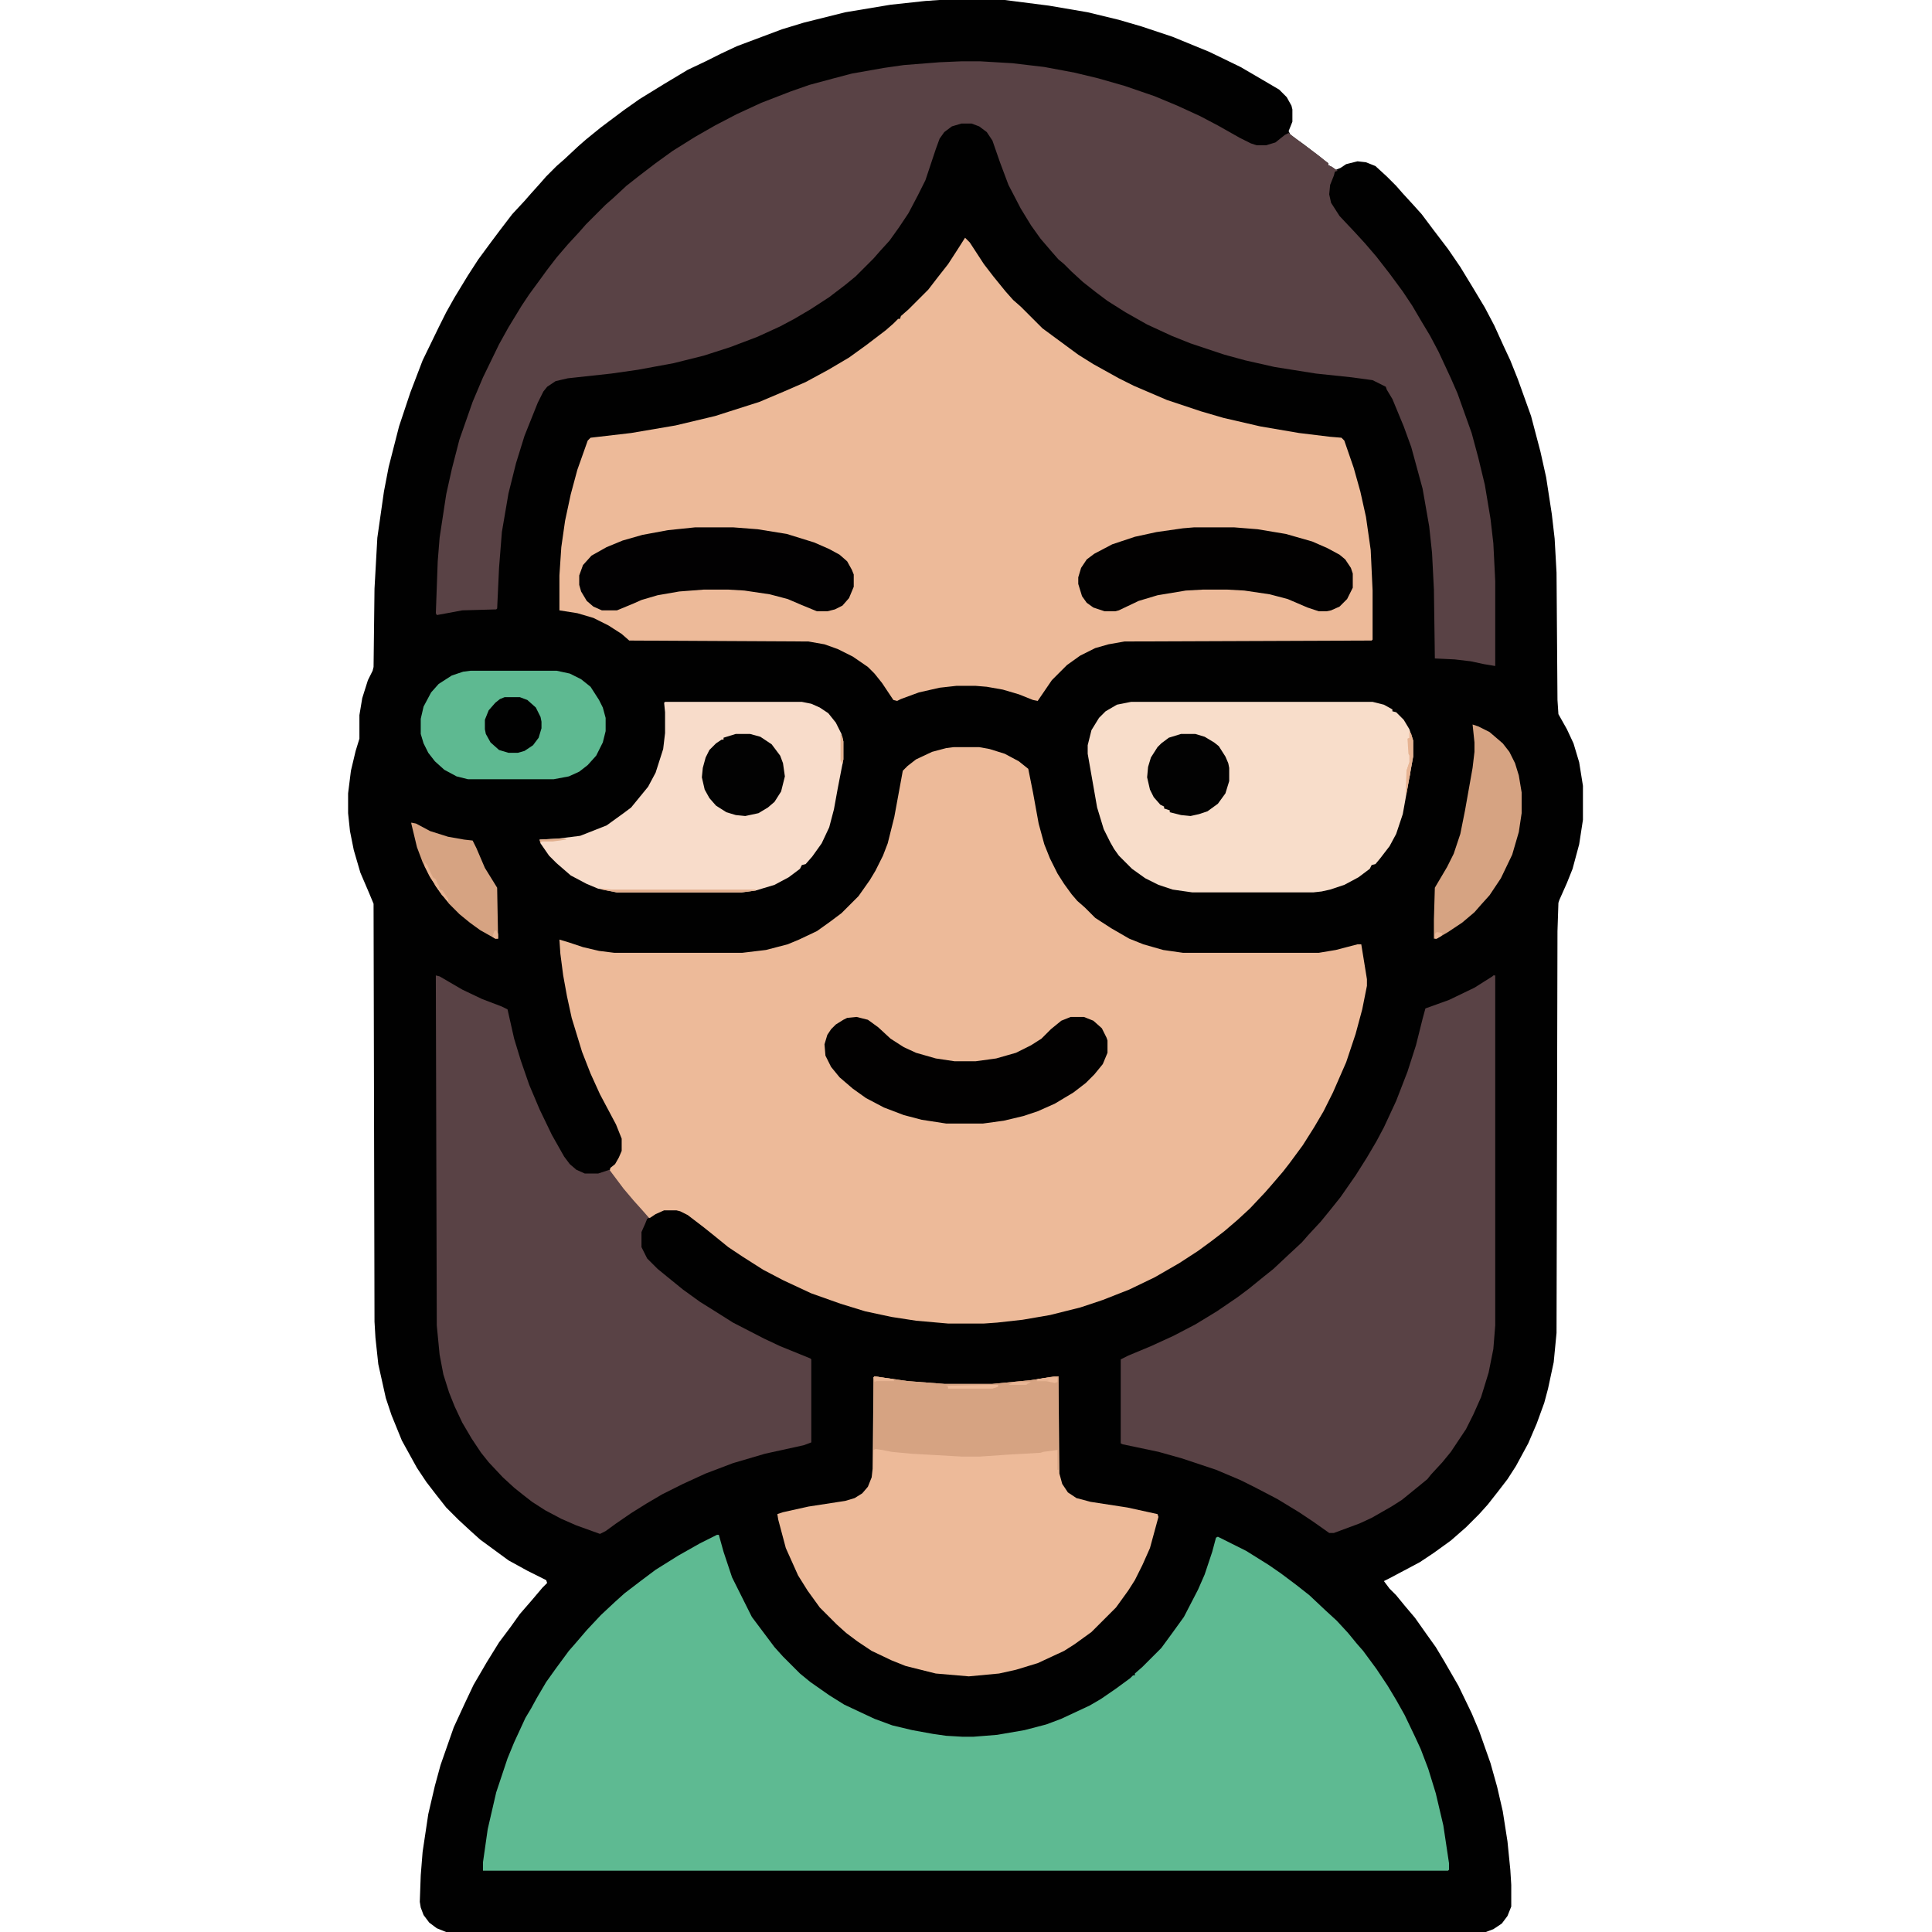 <?xml version="1.0" encoding="UTF-8"?>
<svg version="1.1" viewBox="0 0 2048 2048" width="1280" height="1280" xmlns="http://www.w3.org/2000/svg">
<path transform="translate(996)" d="m0 0h69l47 6 41 7 33 8 24 7 33 11 39 16 33 16 24 14 17 10 8 8 5 9 1 4v13l-4 10 2 4 14 10 13 10 10 8 3 2v2l4 2 4 3 5-2 6-4 12-3 9 1 10 4 12 11 10 10 7 8 11 12 9 10 12 16 16 21 13 19 14 23 12 20 10 19 10 22 7 15 8 20 14 39 10 38 6 27 6 39 3 26 2 36 1 135 1 15 9 16 7 15 6 20 4 25v36l-4 26-7 26-6 15-8 18-1 3-1 30-1 426-3 31-6 28-4 15-8 22-9 21-13 24-9 14-10 13-11 14-9 10-14 14-16 14-18 13-15 10-32 17-6 3 6 8 7 7 9 11 11 13 12 17 10 14 9 15 15 26 14 29 8 19 12 34 7 25 6 26 5 32 3 30 1 16v23l-4 10-6 8-9 6-8 3h-1102l-10-4-8-6-6-8-3-8-1-6 1-28 2-25 6-40 7-30 6-22 14-40 12-26 9-19 14-24 13-21 12-16 10-14 13-15 11-13 5-5-1-3-20-10-20-11-30-22-10-9-13-12-13-13-11-14-10-13-10-15-16-29-11-27-6-18-8-36-3-28-1-17-1-443-5-12-9-21-7-24-4-20-2-19v-21l3-24 5-21 4-13v-25l3-18 6-19 5-10 1-4 1-83 3-54 7-49 5-26 11-43 12-36 13-34 17-35 8-16 9-16 14-23 11-17 14-19 9-12 13-17 13-14 7-8 9-10 7-8 11-11 8-7 15-14 8-7 16-13 24-18 17-12 26-16 25-15 19-9 16-8 17-8 48-18 23-7 44-11 48-8 37-4z" fill="#010101"/>
<path transform="translate(1011,792)" d="m0 0h27l11 2 16 5 15 8 10 8 5 25 6 33 6 22 6 15 8 16 7 11 8 11 6 7 8 7 11 11 17 11 19 11 15 6 21 6 21 3h144l18-3 23-6h4l6 37v7l-5 25-7 26-10 30-14 32-10 20-10 17-12 19-14 19-7 9-12 14-7 8-16 17-13 12-14 12-13 10-15 11-20 13-26 15-27 13-28 11-24 8-32 8-29 5-27 3-14 1h-38l-34-3-26-4-28-6-26-8-31-11-30-14-21-11-22-14-15-10-16-13-10-8-17-13-8-4-4-1h-13l-9 4-6 4h-2l-7-8-7-7-9-11-14-18-4-5 1-4 5-4 4-7 3-7v-13l-6-15-17-32-10-22-9-23-11-36-5-23-4-22-3-23-1-15 10 3 15 5 17 4 16 2h136l25-3 23-6 12-5 19-9 14-10 12-9 18-18 12-17 6-10 8-16 5-13 7-28 9-49 5-5 9-7 17-8 15-4z" fill="#EDBA99"/>
<path transform="translate(1023,252)" d="m0 0 5 5 15 23 10 13 13 16 8 9 8 7 23 23 38 28 16 10 27 15 16 8 35 15 36 12 24 7 39 9 41 7 33 4 12 1 3 3 10 29 7 25 6 27 5 35 2 43v52l-1 1-262 1-17 3-14 4-16 8-14 10-16 16-15 22-5-1-15-6-17-5-17-3-12-1h-20l-18 2-22 5-19 7-4 2-4-1-12-18-8-10-7-7-16-11-16-8-14-5-17-3-190-1-8-7-14-9-16-8-17-5-19-3v-37l2-30 4-28 6-28 7-26 11-31 3-3 43-5 47-8 42-10 47-15 26-11 23-10 24-13 22-13 18-13 21-16 8-7 5-5h2l1-3 8-7 21-21 10-13 11-14 11-17z" fill="#EDBA99"/>
<path transform="translate(760,1627)" d="m0 0h2l5 18 9 27 21 42 24 32 9 10 18 18 11 9 20 14 16 10 32 15 19 7 21 5 22 4 14 2 17 1h12l25-2 29-5 23-6 16-6 30-14 12-7 16-11 15-11 3-3h2v-2l8-7 20-20 11-15 13-18 15-29 7-16 8-24 4-15 2-1 30 15 24 15 13 9 16 12 14 11 17 16 12 11 12 13 9 11 7 8 14 19 12 18 9 15 9 16 11 23 6 13 8 21 8 26 8 34 6 40v7l-1 1h-1023v-9l5-35 9-39 12-36 7-17 12-26 6-10 6-11 10-17 10-14 14-19 7-8 12-14 15-16 15-14 10-9 17-13 16-12 24-15 23-13z" fill="#5EBA92"/>
<path transform="translate(1019,65)" d="m0 0h20l34 2 34 4 32 6 25 6 28 8 32 11 24 10 24 11 19 10 23 13 12 6 6 2h10l10-3 10-8 4-2 13 10 19 14 10 8v2l4 2 6 4-3 1-1 4-4 10-1 10 2 9 9 14 16 17 11 12 12 14 14 18 14 19 10 15 10 17 9 15 9 17 13 28 7 16 15 42 7 26 7 29 6 36 3 26 2 40v90l-12-2-14-3-17-2-21-1-1-73-2-39-3-28-7-40-12-44-8-22-12-29-6-10-1-3-14-7-22-3-38-4-44-7-31-7-22-6-36-12-20-8-26-12-23-13-19-12-12-9-14-11-12-11-8-8-6-5-7-8-12-14-10-14-11-18-13-25-9-24-8-23-6-9-8-6-8-3h-11l-10 3-8 6-5 7-4 11-11 33-8 16-10 19-10 15-10 14-10 11-7 8-19 19-11 9-17 13-20 13-17 10-15 8-24 11-29 11-28 9-32 8-38 7-28 4-46 5-13 3-9 6-4 5-6 12-14 35-9 29-8 32-7 41-3 38-2 43-1 1-36 1-16 3-11 2-1-2 2-55 2-25 7-46 6-27 8-31 14-40 11-26 17-35 10-18 14-23 8-12 11-15 8-11 10-13 12-14 12-13 7-8 21-21 8-7 14-13 14-11 17-13 18-13 24-15 21-12 23-12 26-12 31-12 20-7 26-7 19-5 34-6 21-3 38-3z" fill="#594245"/>
<path transform="translate(462,1034)" d="m0 0 4 1 24 14 21 10 21 8 6 3 7 31 7 23 9 26 11 26 13 27 13 23 6 8 7 6 9 4h14l12-4 15 20 11 13 9 10 7 8-2 1-2 5-4 9v16l6 12 11 11 11 9 16 13 18 13 16 10 19 12 33 17 17 8 32 13 1 1v88l-8 3-41 9-34 10-29 11-24 11-22 11-17 10-16 10-16 11-11 8-6 3-25-9-16-7-17-9-14-9-9-7-10-8-12-11-15-16-8-10-10-15-10-17-8-17-6-15-6-19-4-21-3-31-1-364z" fill="#594245"/>
<path transform="translate(1583,1034)" d="m0 0h2v371l-2 25-5 25-8 26-8 18-8 16-16 24-9 11-12 13-4 5-11 9-16 13-11 7-21 12-13 6-27 10h-5l-17-12-15-10-23-14-23-12-16-8-26-11-36-12-25-7-38-8-2-1v-89l8-4 24-10 24-11 23-12 23-14 22-15 12-9 16-13 10-8 16-15 14-13 7-8 13-14 9-11 12-15 16-23 12-19 10-17 8-15 13-28 12-31 9-28 7-28 3-11 25-9 27-13 19-12z" fill="#594245"/>
<path transform="translate(927,1459)" d="m0 0 35 5 39 3h51l41-4 25-4h4l1 103 3 11 6 9 9 6 15 4 39 6 32 7 1 3-9 33-8 18-8 16-7 11-13 18-26 26-18 13-11 7-28 13-23 7-18 4-32 3-35-3-32-8-15-6-21-10-15-10-12-9-10-9-18-18-13-18-10-16-13-29-8-30-1-6 6-2 27-6 39-6 10-3 8-5 6-7 4-10 1-9 1-97z" fill="#EDBA99"/>
<path transform="translate(1199,744)" d="m0 0h256l12 3 9 5v2l4 1 8 8 6 10 4 12v17l-11 61-7 21-7 13-10 13-5 6-4 1-2 4-12 9-15 8-15 5-9 2-9 1h-128l-21-3-15-5-14-7-14-10-14-14-5-7-4-7-7-14-7-23-10-57v-9l4-16 8-13 7-7 12-7z" fill="#F8DDCA"/>
<path transform="translate(705,744)" d="m0 0h145l10 2 9 4 9 6 8 10 6 12 2 8v19l-6 31-4 22-5 19-8 17-10 14-7 8-4 1-2 4-12 9-15 8-20 6-15 2h-132l-20-4-12-5-17-9-15-13-8-8-9-13-1-4 19-1 24-3 28-11 18-13 8-6 18-22 8-15 8-25 2-17v-22l-1-10z" fill="#F8DCCA"/>
<path transform="translate(908,1078)" d="m0 0 12 3 11 8 13 12 14 9 13 6 21 6 20 3h22l22-3 21-6 16-8 11-7 10-10 11-9 10-4h14l10 4 9 8 5 10 1 3v13l-5 12-9 11-9 9-13 10-20 12-18 8-15 5-21 5-22 3h-39l-26-4-19-5-21-8-19-10-14-10-14-12-9-11-6-12-1-12 3-10 4-6 5-5 8-5 4-2z" fill="#020101"/>
<path transform="translate(499,711)" d="m0 0h91l14 3 12 6 10 8 9 14 4 8 3 11v14l-3 12-7 14-9 10-9 7-11 5-16 3h-91l-12-3-13-7-10-9-7-9-5-10-3-10v-16l3-13 8-15 8-9 14-9 12-4z" fill="#5EB991"/>
<path transform="translate(1266,559)" d="m0 0h42l25 2 30 5 28 8 16 7 13 7 6 5 6 9 2 6v15l-6 12-8 8-9 4-5 1h-8l-12-4-21-9-19-5-27-4-18-1h-26l-18 1-30 5-20 6-21 10-4 1h-11l-12-4-7-5-5-7-4-13v-7l3-10 6-9 8-6 19-10 24-8 23-5 28-4z" fill="#020101"/>
<path transform="translate(737,559)" d="m0 0h40l26 2 31 5 29 9 16 7 11 6 8 7 5 9 2 5v13l-5 12-7 8-8 4-8 2h-11l-17-7-14-6-19-5-27-4-17-1h-26l-26 2-23 4-17 5-9 4-17 7h-16l-9-4-7-6-6-10-2-7v-10l4-11 9-10 16-9 17-7 21-6 27-5z" fill="#020102"/>
<path transform="translate(927,1459)" d="m0 0 35 5 39 3h51l41-4 25-4h4v99h-1v-21l-15 2-3 1-35 2-29 2h-20l-53-3-21-2-10-2-7-1-2 1v-77z" fill="#D6A382"/>
<path transform="translate(1561,768)" d="m0 0 6 2 12 6 14 12 7 9 6 12 4 13 3 18v22l-3 20-7 24-12 25-12 18-9 10-7 8-13 11-15 10-12 7h-3v-20l1-34 13-22 7-14 7-21 5-25 8-45 2-17v-10z" fill="#D6A382"/>
<path transform="translate(1252,778)" d="m0 0h15l10 3 10 6 5 4 7 11 3 7 1 5v14l-4 13-8 11-11 8-9 3-9 2-10-1-12-3v-2l-6-2v-2l-4-2-7-8-4-8-3-13 1-11 3-10 7-11 4-4 8-6z" fill="#020202"/>
<path transform="translate(780,778)" d="m0 0h15l11 3 12 8 9 12 3 8 2 14-4 16-7 11-7 6-10 6-14 3-10-1-10-3-11-7-7-8-5-9-3-13 1-10 3-11 4-8 7-7 6-4h2v-2z" fill="#020202"/>
<path transform="translate(436,872)" d="m0 0 5 1 15 8 19 6 17 3 9 1 4 8 9 21 13 21 1 54h-3l-16-9-11-8-11-9-11-11-13-17-8-13-7-14-6-16-6-25z" fill="#D6A382"/>
<path transform="translate(535,739)" d="m0 0h16l8 3 9 8 5 10 1 5v7l-3 10-6 8-9 6-7 2h-10l-10-3-9-8-5-9-1-5v-10l4-10 7-8 5-4z" fill="#010101"/>
<path transform="translate(638,942)" d="m0 0 10 1h153v1l-15 2h-132l-16-3z" fill="#E2AF8E"/>
<path transform="translate(1494,775)" d="m0 0 2 3 2 7v17l-7 39h-1l1-24 3-9v-7l-1-2-1-16 2-1z" fill="#E6B392"/>
<path transform="translate(1050,1468)" d="m0 0h8v2l-6 2h-47v-2l-2-1z" fill="#EEBB9A"/>
<path transform="translate(450,914)" d="m0 0 3 3 3 7 3 6 3 2 2 5 2 6 3 1 6 9v3l-7-8-12-18-6-12z" fill="#E7B493"/>
<path transform="translate(1113,1460)" d="m0 0h8v5l-3 1-9-2h-10l1-2z" fill="#EBB897"/>
<path transform="translate(927,1459)" d="m0 0 20 3 1 2h-19l-2 1-1-5z" fill="#E7B493"/>
<path transform="translate(891,778)" d="m0 0 2 3 1 5v19l-1 5-2-4z" fill="#E4B190"/>
<path transform="translate(1075,1465)" d="m0 0h18l-4 2-1 1h-19l4-2z" fill="#E9B695"/>
<path transform="translate(591,889)" d="m0 0h9v1l-14 2h-12l-1 2-1-4z" fill="#E1AF8E"/>
<path transform="translate(461,936)" d="m0 0 4 2 1 5 3 1 6 9v3l-7-8-7-10z" fill="#E6B392"/>
<path transform="translate(526,986)" d="m0 0 2 4v5h-3l-3-2 2-6z" fill="#E7B493"/>
<path transform="translate(1523,988)" d="m0 0 6 1-1 3-5 3h-2v-5z" fill="#EAB796"/>
<path transform="translate(1494,808)" d="m0 0h1v11l-1 6h-1l-2-8z" fill="#E7B493"/>
<path transform="translate(1107,1461)" d="m0 0h5l-1 3h-12l1-2z" fill="#E6B392"/>
</svg>
